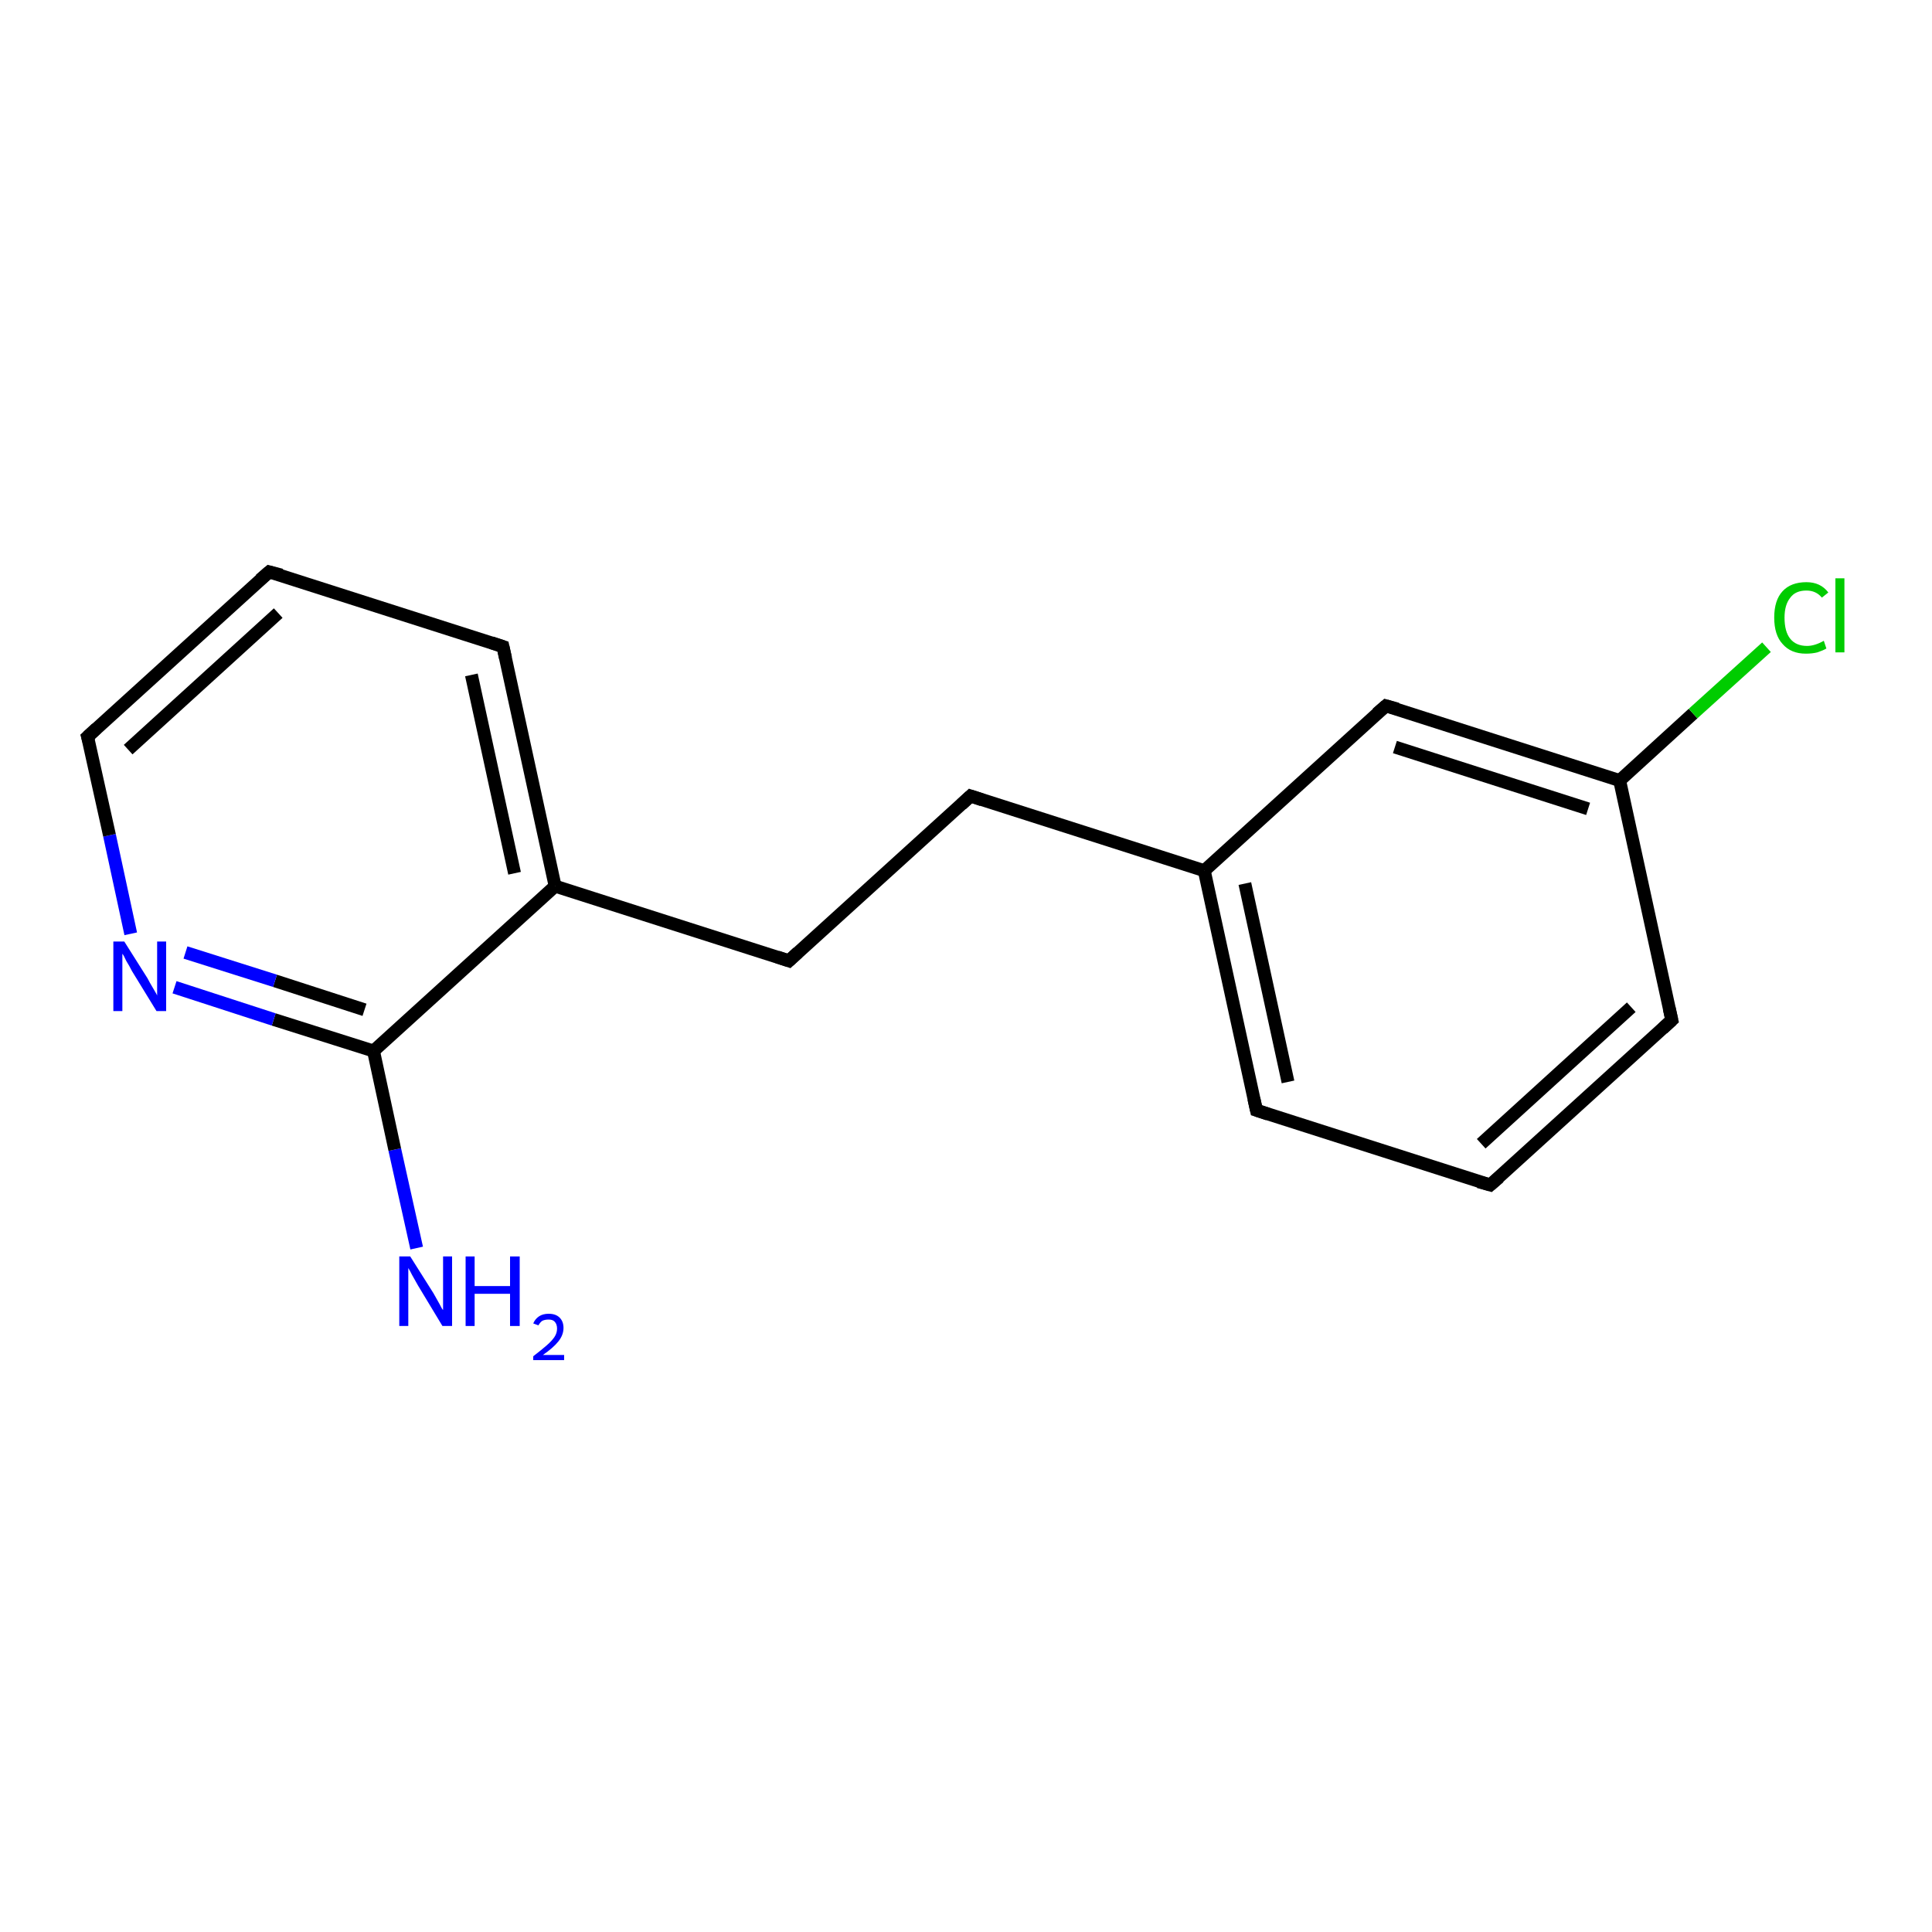 <?xml version='1.0' encoding='iso-8859-1'?>
<svg version='1.1' baseProfile='full'
              xmlns='http://www.w3.org/2000/svg'
                      xmlns:rdkit='http://www.rdkit.org/xml'
                      xmlns:xlink='http://www.w3.org/1999/xlink'
                  xml:space='preserve'
width='300px' height='300px' viewBox='0 0 300 300'>
<!-- END OF HEADER -->
<rect style='opacity:1.0;fill:#FFFFFF;stroke:none' width='300.0' height='300.0' x='0.0' y='0.0'> </rect>
<path class='bond-0 atom-0 atom-1' d='M 64.7,193.8 L 61.3,178.5' style='fill:none;fill-rule:evenodd;stroke:#0000FF;stroke-width:2.0px;stroke-linecap:butt;stroke-linejoin:miter;stroke-opacity:1' />
<path class='bond-0 atom-0 atom-1' d='M 61.3,178.5 L 58.0,163.2' style='fill:none;fill-rule:evenodd;stroke:#000000;stroke-width:2.0px;stroke-linecap:butt;stroke-linejoin:miter;stroke-opacity:1' />
<path class='bond-1 atom-1 atom-2' d='M 58.0,163.2 L 42.5,158.3' style='fill:none;fill-rule:evenodd;stroke:#000000;stroke-width:2.0px;stroke-linecap:butt;stroke-linejoin:miter;stroke-opacity:1' />
<path class='bond-1 atom-1 atom-2' d='M 42.5,158.3 L 27.1,153.3' style='fill:none;fill-rule:evenodd;stroke:#0000FF;stroke-width:2.0px;stroke-linecap:butt;stroke-linejoin:miter;stroke-opacity:1' />
<path class='bond-1 atom-1 atom-2' d='M 56.6,156.8 L 42.7,152.3' style='fill:none;fill-rule:evenodd;stroke:#000000;stroke-width:2.0px;stroke-linecap:butt;stroke-linejoin:miter;stroke-opacity:1' />
<path class='bond-1 atom-1 atom-2' d='M 42.7,152.3 L 28.8,147.9' style='fill:none;fill-rule:evenodd;stroke:#0000FF;stroke-width:2.0px;stroke-linecap:butt;stroke-linejoin:miter;stroke-opacity:1' />
<path class='bond-2 atom-2 atom-3' d='M 20.3,145.0 L 17.0,129.7' style='fill:none;fill-rule:evenodd;stroke:#0000FF;stroke-width:2.0px;stroke-linecap:butt;stroke-linejoin:miter;stroke-opacity:1' />
<path class='bond-2 atom-2 atom-3' d='M 17.0,129.7 L 13.6,114.4' style='fill:none;fill-rule:evenodd;stroke:#000000;stroke-width:2.0px;stroke-linecap:butt;stroke-linejoin:miter;stroke-opacity:1' />
<path class='bond-3 atom-3 atom-4' d='M 13.6,114.4 L 41.8,88.8' style='fill:none;fill-rule:evenodd;stroke:#000000;stroke-width:2.0px;stroke-linecap:butt;stroke-linejoin:miter;stroke-opacity:1' />
<path class='bond-3 atom-3 atom-4' d='M 19.9,116.4 L 43.2,95.2' style='fill:none;fill-rule:evenodd;stroke:#000000;stroke-width:2.0px;stroke-linecap:butt;stroke-linejoin:miter;stroke-opacity:1' />
<path class='bond-4 atom-4 atom-5' d='M 41.8,88.8 L 78.1,100.4' style='fill:none;fill-rule:evenodd;stroke:#000000;stroke-width:2.0px;stroke-linecap:butt;stroke-linejoin:miter;stroke-opacity:1' />
<path class='bond-5 atom-5 atom-6' d='M 78.1,100.4 L 86.2,137.6' style='fill:none;fill-rule:evenodd;stroke:#000000;stroke-width:2.0px;stroke-linecap:butt;stroke-linejoin:miter;stroke-opacity:1' />
<path class='bond-5 atom-5 atom-6' d='M 73.2,104.8 L 79.9,135.6' style='fill:none;fill-rule:evenodd;stroke:#000000;stroke-width:2.0px;stroke-linecap:butt;stroke-linejoin:miter;stroke-opacity:1' />
<path class='bond-6 atom-6 atom-7' d='M 86.2,137.6 L 122.5,149.2' style='fill:none;fill-rule:evenodd;stroke:#000000;stroke-width:2.0px;stroke-linecap:butt;stroke-linejoin:miter;stroke-opacity:1' />
<path class='bond-7 atom-7 atom-8' d='M 122.5,149.2 L 150.7,123.6' style='fill:none;fill-rule:evenodd;stroke:#000000;stroke-width:2.0px;stroke-linecap:butt;stroke-linejoin:miter;stroke-opacity:1' />
<path class='bond-8 atom-8 atom-9' d='M 150.7,123.6 L 187.0,135.2' style='fill:none;fill-rule:evenodd;stroke:#000000;stroke-width:2.0px;stroke-linecap:butt;stroke-linejoin:miter;stroke-opacity:1' />
<path class='bond-9 atom-9 atom-10' d='M 187.0,135.2 L 195.1,172.4' style='fill:none;fill-rule:evenodd;stroke:#000000;stroke-width:2.0px;stroke-linecap:butt;stroke-linejoin:miter;stroke-opacity:1' />
<path class='bond-9 atom-9 atom-10' d='M 193.3,137.2 L 200.0,168.0' style='fill:none;fill-rule:evenodd;stroke:#000000;stroke-width:2.0px;stroke-linecap:butt;stroke-linejoin:miter;stroke-opacity:1' />
<path class='bond-10 atom-10 atom-11' d='M 195.1,172.4 L 231.4,184.0' style='fill:none;fill-rule:evenodd;stroke:#000000;stroke-width:2.0px;stroke-linecap:butt;stroke-linejoin:miter;stroke-opacity:1' />
<path class='bond-11 atom-11 atom-12' d='M 231.4,184.0 L 259.6,158.4' style='fill:none;fill-rule:evenodd;stroke:#000000;stroke-width:2.0px;stroke-linecap:butt;stroke-linejoin:miter;stroke-opacity:1' />
<path class='bond-11 atom-11 atom-12' d='M 230.0,177.6 L 253.3,156.4' style='fill:none;fill-rule:evenodd;stroke:#000000;stroke-width:2.0px;stroke-linecap:butt;stroke-linejoin:miter;stroke-opacity:1' />
<path class='bond-12 atom-12 atom-13' d='M 259.6,158.4 L 251.5,121.2' style='fill:none;fill-rule:evenodd;stroke:#000000;stroke-width:2.0px;stroke-linecap:butt;stroke-linejoin:miter;stroke-opacity:1' />
<path class='bond-13 atom-13 atom-14' d='M 251.5,121.2 L 262.9,110.8' style='fill:none;fill-rule:evenodd;stroke:#000000;stroke-width:2.0px;stroke-linecap:butt;stroke-linejoin:miter;stroke-opacity:1' />
<path class='bond-13 atom-13 atom-14' d='M 262.9,110.8 L 274.3,100.5' style='fill:none;fill-rule:evenodd;stroke:#00CC00;stroke-width:2.0px;stroke-linecap:butt;stroke-linejoin:miter;stroke-opacity:1' />
<path class='bond-14 atom-13 atom-15' d='M 251.5,121.2 L 215.2,109.6' style='fill:none;fill-rule:evenodd;stroke:#000000;stroke-width:2.0px;stroke-linecap:butt;stroke-linejoin:miter;stroke-opacity:1' />
<path class='bond-14 atom-13 atom-15' d='M 246.6,125.6 L 216.6,116.0' style='fill:none;fill-rule:evenodd;stroke:#000000;stroke-width:2.0px;stroke-linecap:butt;stroke-linejoin:miter;stroke-opacity:1' />
<path class='bond-15 atom-6 atom-1' d='M 86.2,137.6 L 58.0,163.2' style='fill:none;fill-rule:evenodd;stroke:#000000;stroke-width:2.0px;stroke-linecap:butt;stroke-linejoin:miter;stroke-opacity:1' />
<path class='bond-16 atom-15 atom-9' d='M 215.2,109.6 L 187.0,135.2' style='fill:none;fill-rule:evenodd;stroke:#000000;stroke-width:2.0px;stroke-linecap:butt;stroke-linejoin:miter;stroke-opacity:1' />
<path d='M 13.8,115.1 L 13.6,114.4 L 15.0,113.1' style='fill:none;stroke:#000000;stroke-width:2.0px;stroke-linecap:butt;stroke-linejoin:miter;stroke-opacity:1;' />
<path d='M 40.4,90.0 L 41.8,88.8 L 43.7,89.3' style='fill:none;stroke:#000000;stroke-width:2.0px;stroke-linecap:butt;stroke-linejoin:miter;stroke-opacity:1;' />
<path d='M 76.3,99.8 L 78.1,100.4 L 78.5,102.2' style='fill:none;stroke:#000000;stroke-width:2.0px;stroke-linecap:butt;stroke-linejoin:miter;stroke-opacity:1;' />
<path d='M 120.7,148.6 L 122.5,149.2 L 123.9,147.9' style='fill:none;stroke:#000000;stroke-width:2.0px;stroke-linecap:butt;stroke-linejoin:miter;stroke-opacity:1;' />
<path d='M 149.3,124.9 L 150.7,123.6 L 152.5,124.2' style='fill:none;stroke:#000000;stroke-width:2.0px;stroke-linecap:butt;stroke-linejoin:miter;stroke-opacity:1;' />
<path d='M 194.7,170.6 L 195.1,172.4 L 196.9,173.0' style='fill:none;stroke:#000000;stroke-width:2.0px;stroke-linecap:butt;stroke-linejoin:miter;stroke-opacity:1;' />
<path d='M 229.6,183.5 L 231.4,184.0 L 232.8,182.8' style='fill:none;stroke:#000000;stroke-width:2.0px;stroke-linecap:butt;stroke-linejoin:miter;stroke-opacity:1;' />
<path d='M 258.2,159.7 L 259.6,158.4 L 259.2,156.6' style='fill:none;stroke:#000000;stroke-width:2.0px;stroke-linecap:butt;stroke-linejoin:miter;stroke-opacity:1;' />
<path d='M 217.0,110.1 L 215.2,109.6 L 213.8,110.8' style='fill:none;stroke:#000000;stroke-width:2.0px;stroke-linecap:butt;stroke-linejoin:miter;stroke-opacity:1;' />
<path class='atom-0' d='M 63.7 195.1
L 67.3 200.8
Q 67.6 201.3, 68.2 202.4
Q 68.7 203.4, 68.8 203.4
L 68.8 195.1
L 70.2 195.1
L 70.2 205.9
L 68.7 205.9
L 64.9 199.6
Q 64.5 198.9, 64.0 198.0
Q 63.6 197.2, 63.4 196.9
L 63.4 205.9
L 62.0 205.9
L 62.0 195.1
L 63.7 195.1
' fill='#0000FF'/>
<path class='atom-0' d='M 72.3 195.1
L 73.7 195.1
L 73.7 199.7
L 79.2 199.7
L 79.2 195.1
L 80.7 195.1
L 80.7 205.9
L 79.2 205.9
L 79.2 200.9
L 73.7 200.9
L 73.7 205.9
L 72.3 205.9
L 72.3 195.1
' fill='#0000FF'/>
<path class='atom-0' d='M 82.8 205.5
Q 83.1 204.8, 83.7 204.4
Q 84.3 204.0, 85.2 204.0
Q 86.3 204.0, 86.9 204.6
Q 87.5 205.2, 87.5 206.2
Q 87.5 207.3, 86.7 208.3
Q 85.9 209.3, 84.3 210.4
L 87.6 210.4
L 87.6 211.2
L 82.8 211.2
L 82.8 210.6
Q 84.1 209.6, 84.9 208.9
Q 85.7 208.2, 86.1 207.6
Q 86.5 207.0, 86.5 206.3
Q 86.5 205.6, 86.1 205.2
Q 85.8 204.9, 85.2 204.9
Q 84.6 204.9, 84.2 205.1
Q 83.9 205.3, 83.6 205.8
L 82.8 205.5
' fill='#0000FF'/>
<path class='atom-2' d='M 19.3 146.2
L 22.9 151.9
Q 23.2 152.5, 23.8 153.5
Q 24.4 154.5, 24.4 154.6
L 24.4 146.2
L 25.8 146.2
L 25.8 157.0
L 24.3 157.0
L 20.5 150.8
Q 20.1 150.0, 19.6 149.2
Q 19.2 148.3, 19.0 148.1
L 19.0 157.0
L 17.6 157.0
L 17.6 146.2
L 19.3 146.2
' fill='#0000FF'/>
<path class='atom-14' d='M 275.5 95.9
Q 275.5 93.2, 276.8 91.8
Q 278.1 90.4, 280.5 90.4
Q 282.7 90.4, 283.9 92.0
L 282.9 92.8
Q 282.0 91.7, 280.5 91.7
Q 278.8 91.7, 278.0 92.8
Q 277.1 93.9, 277.1 95.9
Q 277.1 98.1, 278.0 99.2
Q 278.9 100.3, 280.6 100.3
Q 281.8 100.3, 283.2 99.5
L 283.6 100.7
Q 283.1 101.0, 282.2 101.3
Q 281.4 101.5, 280.4 101.5
Q 278.1 101.5, 276.8 100.0
Q 275.5 98.6, 275.5 95.9
' fill='#00CC00'/>
<path class='atom-14' d='M 285.0 89.8
L 286.4 89.8
L 286.4 101.3
L 285.0 101.3
L 285.0 89.8
' fill='#00CC00'/>
</svg>
